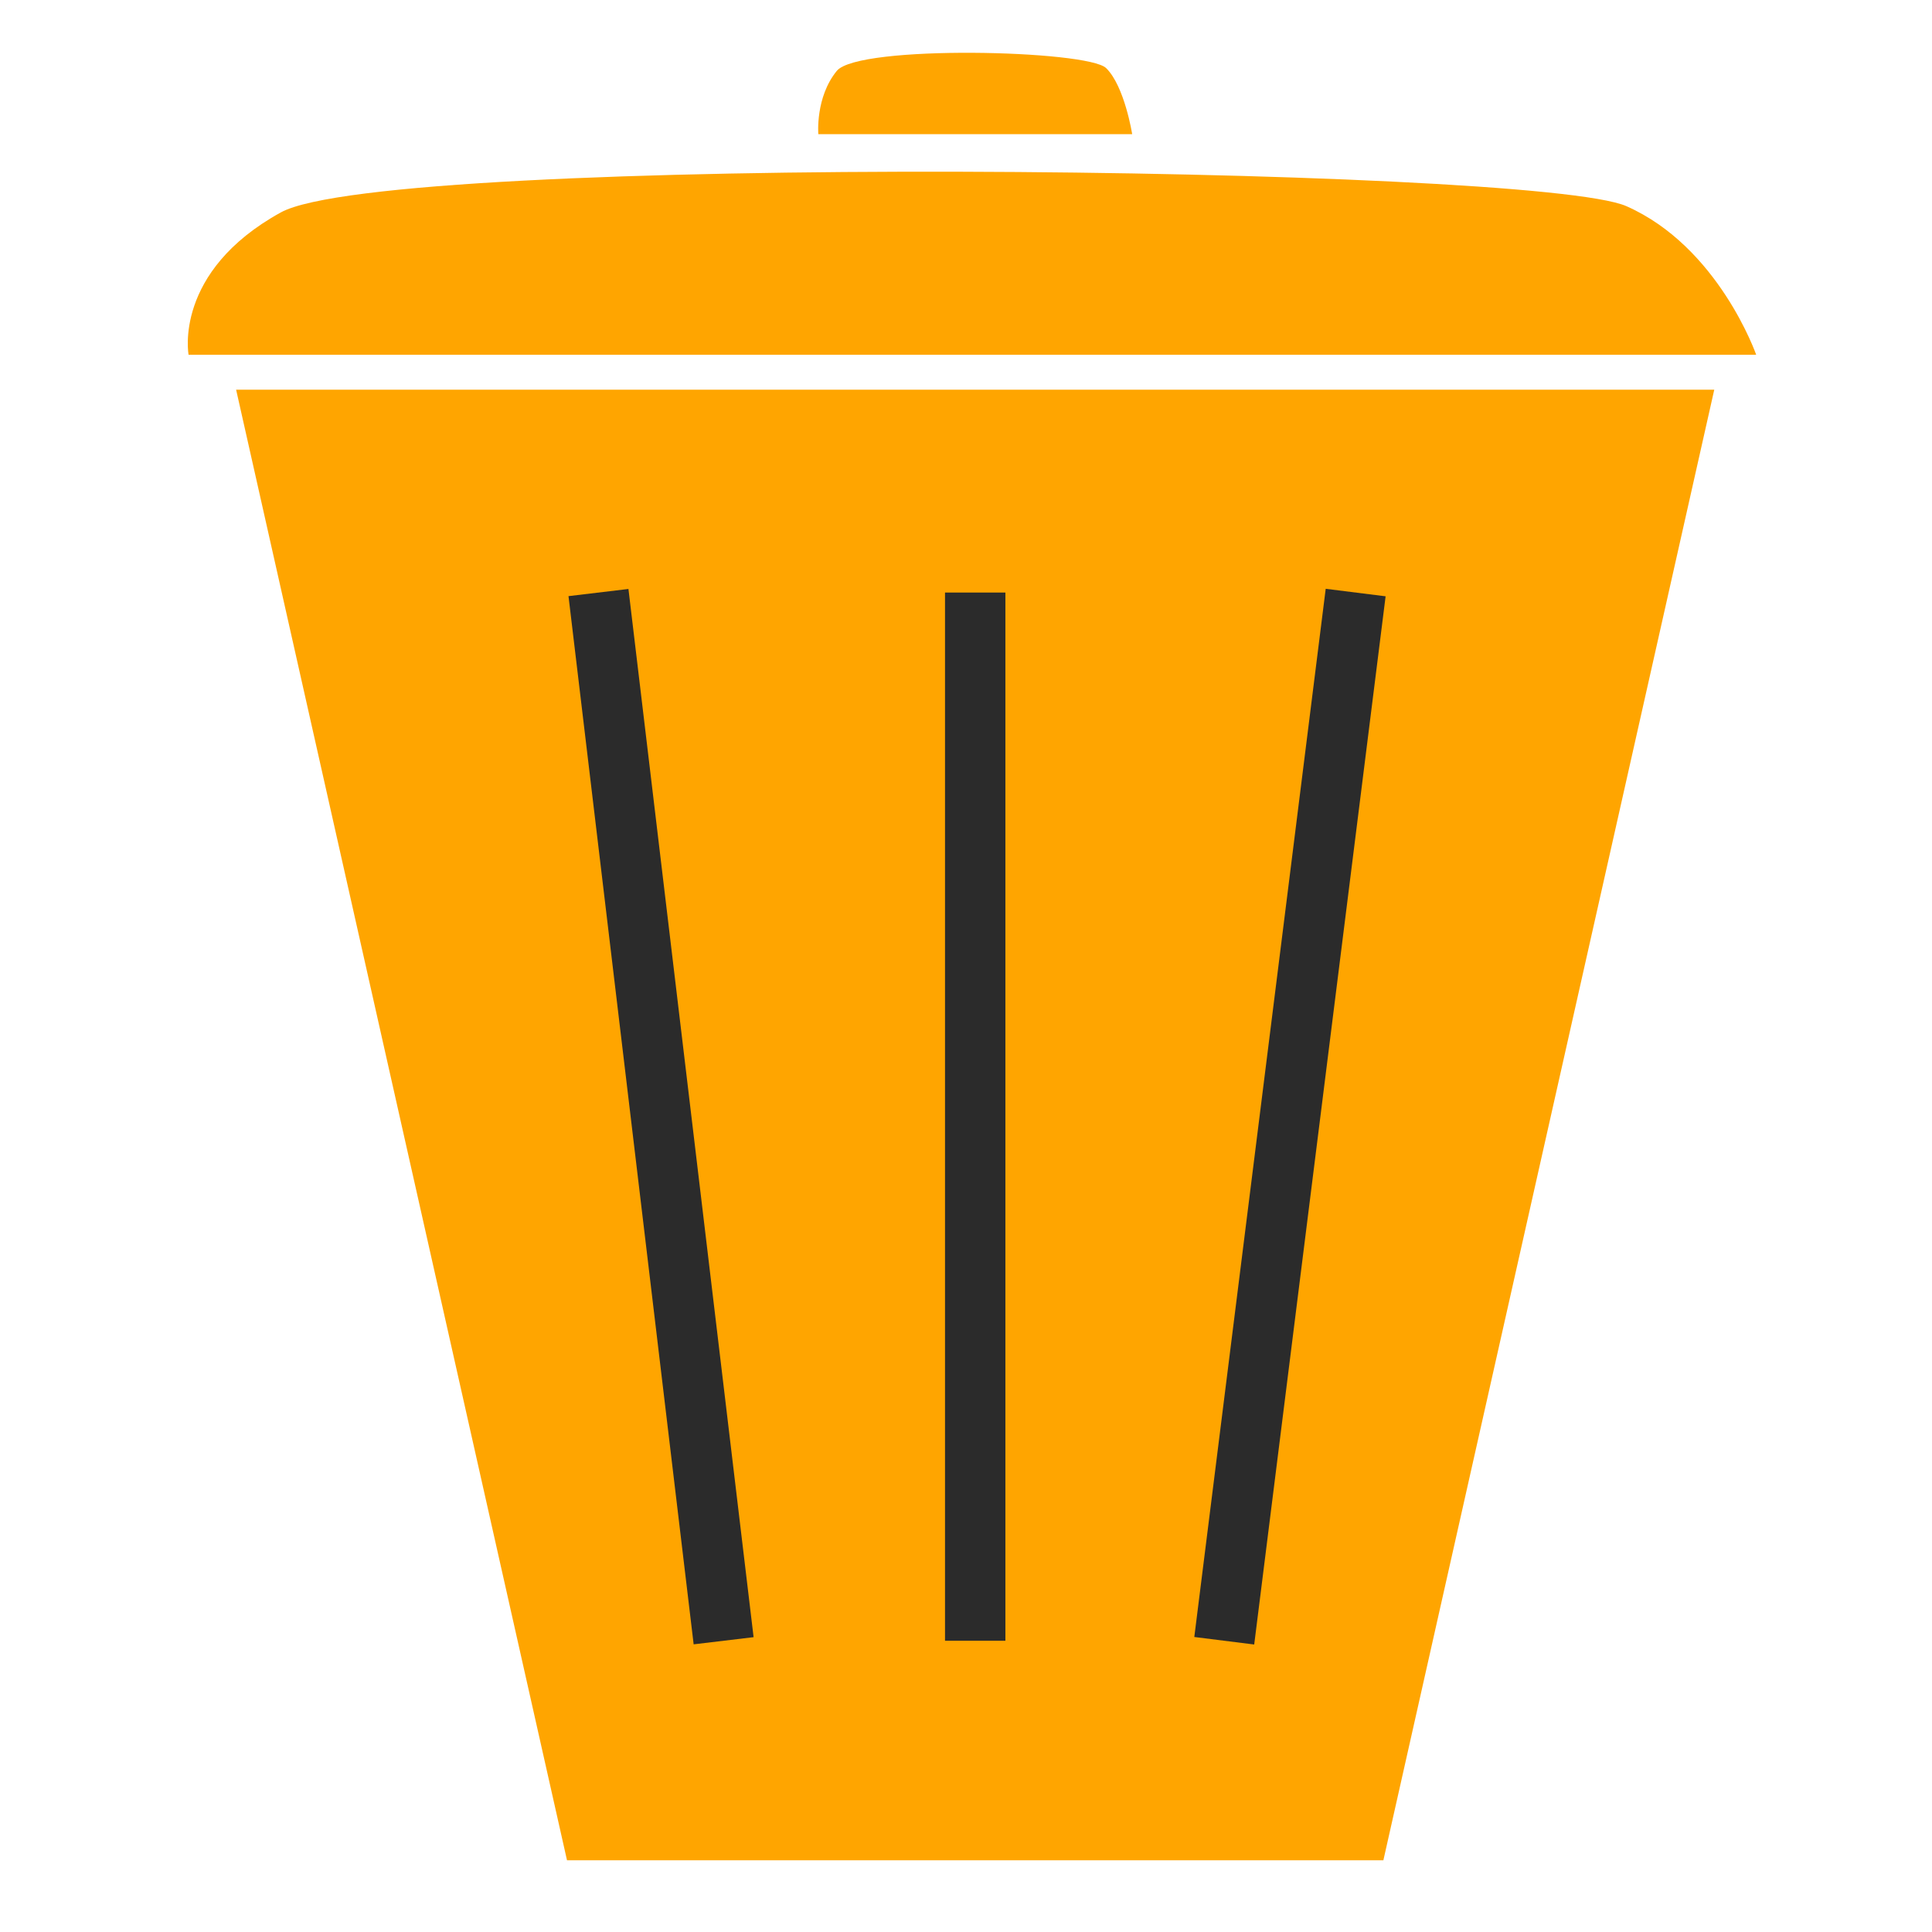 <?xml version="1.0" encoding="utf-8"?>
<!-- Generator: Adobe Illustrator 14.0.0, SVG Export Plug-In . SVG Version: 6.00 Build 43363)  -->
<!DOCTYPE svg PUBLIC "-//W3C//DTD SVG 1.1//EN" "http://www.w3.org/Graphics/SVG/1.1/DTD/svg11.dtd">
<svg version="1.1" id="Layer_1" xmlns="http://www.w3.org/2000/svg" xmlns:xlink="http://www.w3.org/1999/xlink" x="0px" y="0px"
	 width="64px" height="64px" viewBox="0 0 64 64" enable-background="new 0 0 64 64" xml:space="preserve">
<polygon fill="#FFA500" stroke="#FFA500" points="45.426,61.125 19.183,61.125 8.447,13.41 56.162,13.41 "/>
<line fill="none" stroke="#2B2B2B" stroke-width="2" x1="19.825" y1="19.629" x2="23.971" y2="54.352"/>
<line fill="none" stroke="#2B2B2B" stroke-width="2" x1="32.305" y1="19.629" x2="32.305" y2="54.352"/>
<line fill="none" stroke="#2B2B2B" stroke-width="2" x1="44.908" y1="19.629" x2="40.555" y2="54.352"/>
<path fill="#FFA500" d="M58.176,11.752H6.247c0,0-0.519-2.747,3.057-4.716c3.576-1.969,41.514-1.555,44.571-0.207
	C56.931,8.176,58.176,11.752,58.176,11.752z"/>
<path fill="#FFA500" d="M37.505,4.445H27.108c0,0-0.104-1.221,0.612-2.097c0.716-0.875,8.312-0.691,8.922-0.092
	C37.255,2.855,37.505,4.445,37.505,4.445z"/>
</svg>
